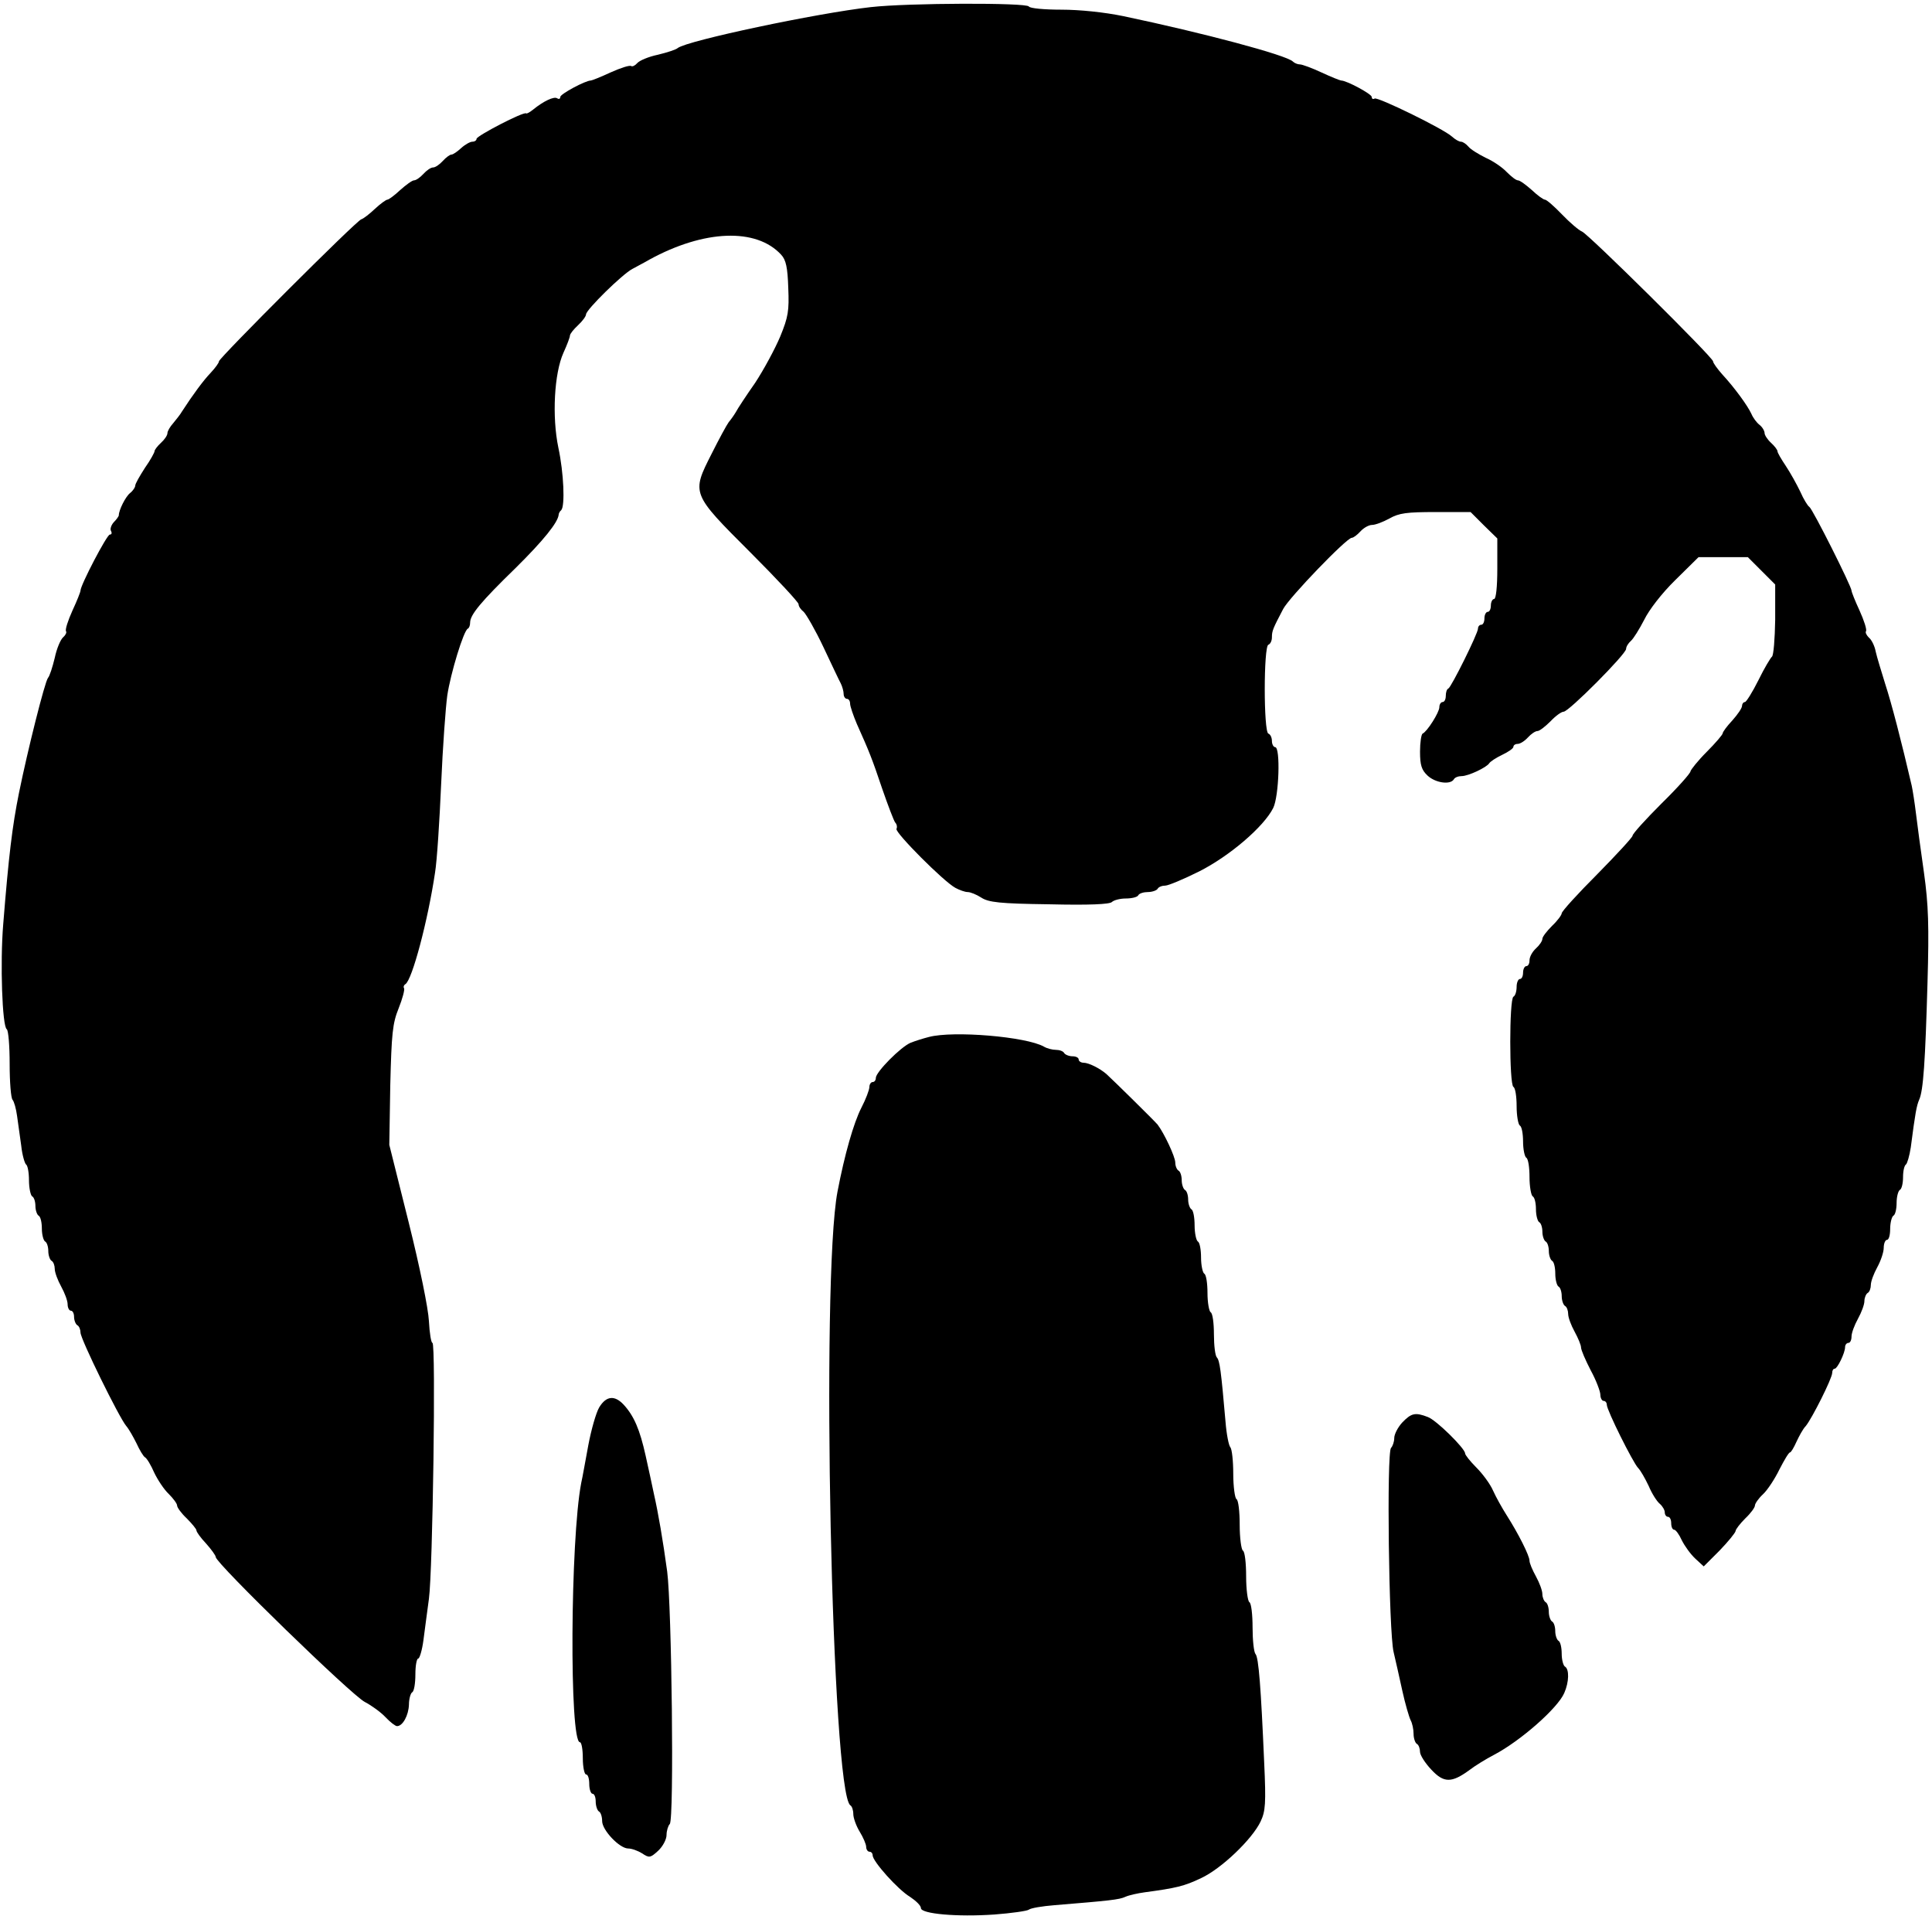 <?xml version="1.0" standalone="no"?>
<!DOCTYPE svg PUBLIC "-//W3C//DTD SVG 20010904//EN"
 "http://www.w3.org/TR/2001/REC-SVG-20010904/DTD/svg10.dtd">
<svg version="1.0" xmlns="http://www.w3.org/2000/svg"
 width="600pt" height="595pt" viewBox="0 0 600 595"
 preserveAspectRatio="xMidYMid meet">

<g transform="translate(0,595) scale(0.1,-0.1)"
fill="#000000" stroke="none">
<path d="M2705 5928 c-169 -19 -570 -104 -600 -127 -5 -5 -33 -14 -62 -21 -29
-6 -57 -18 -64 -26 -6 -7 -15 -12 -19 -9 -5 3 -33 -6 -64 -20 -30 -14 -58 -25
-61 -25 -17 0 -95 -42 -95 -51 0 -6 -4 -8 -10 -4 -10 6 -42 -9 -74 -35 -10 -8
-20 -14 -22 -12 -8 6 -154 -70 -154 -79 0 -5 -6 -9 -13 -9 -7 0 -23 -9 -35
-20 -12 -11 -25 -20 -30 -20 -5 0 -17 -9 -27 -20 -10 -11 -23 -20 -30 -20 -7
0 -20 -9 -30 -20 -10 -11 -23 -20 -29 -20 -6 0 -25 -14 -43 -30 -18 -17 -36
-30 -40 -30 -4 0 -22 -13 -38 -28 -17 -16 -36 -31 -43 -33 -16 -5 -442 -431
-442 -441 0 -5 -12 -21 -26 -36 -22 -23 -54 -66 -89 -120 -5 -9 -18 -25 -27
-36 -10 -11 -18 -25 -18 -31 0 -7 -9 -20 -20 -30 -11 -10 -20 -22 -20 -26 0
-4 -13 -28 -30 -52 -16 -25 -30 -49 -30 -55 0 -5 -7 -16 -16 -23 -14 -11 -35
-53 -35 -69 0 -3 -7 -13 -16 -22 -8 -9 -12 -22 -8 -27 3 -6 2 -11 -4 -11 -9 0
-91 -157 -91 -174 0 -4 -11 -32 -25 -62 -14 -31 -23 -59 -20 -64 3 -4 -2 -13
-9 -19 -8 -7 -20 -35 -26 -64 -7 -29 -16 -57 -21 -62 -10 -13 -63 -224 -90
-357 -21 -104 -32 -196 -49 -408 -10 -121 -3 -317 11 -326 5 -3 9 -51 9 -108
0 -56 4 -106 9 -111 5 -6 11 -28 14 -50 3 -22 9 -64 13 -93 3 -29 11 -55 15
-58 5 -3 9 -25 9 -49 0 -24 5 -47 10 -50 6 -3 10 -17 10 -30 0 -13 5 -27 10
-30 6 -3 10 -21 10 -40 0 -19 5 -37 10 -40 6 -3 10 -17 10 -30 0 -13 5 -27 10
-30 6 -3 10 -15 10 -25 0 -11 9 -35 20 -55 11 -20 20 -44 20 -55 0 -11 5 -20
10 -20 6 0 10 -9 10 -19 0 -11 5 -23 10 -26 6 -3 10 -14 10 -23 0 -20 120
-264 142 -290 8 -9 22 -34 32 -54 9 -20 21 -40 26 -43 6 -3 19 -25 29 -48 11
-23 31 -53 45 -66 14 -14 26 -30 26 -36 0 -6 13 -24 30 -40 16 -16 30 -33 30
-37 0 -5 13 -23 30 -41 16 -18 30 -37 30 -42 0 -19 423 -430 463 -450 21 -11
50 -32 64 -47 15 -16 31 -28 36 -28 18 0 36 34 37 67 0 17 5 35 10 38 6 3 10
28 10 56 0 27 4 49 9 49 4 0 12 26 16 57 4 32 12 90 17 128 12 87 22 795 11
795 -4 0 -9 30 -11 68 -2 39 -28 167 -63 307 l-60 240 3 185 c4 161 7 192 26
239 12 30 19 57 17 62 -3 4 -1 10 4 13 21 13 70 198 92 346 6 36 14 160 19
275 5 116 14 239 19 275 10 68 51 203 64 208 4 2 7 10 7 19 0 24 34 65 141
169 87 86 132 142 134 166 0 3 3 10 8 14 12 13 8 115 -9 194 -20 96 -13 231
16 295 11 24 20 48 20 53 0 5 11 19 25 32 14 13 25 28 25 34 1 15 113 125 144
141 14 8 38 20 53 29 170 93 332 99 409 15 15 -16 20 -40 22 -103 3 -71 0 -90
-25 -151 -16 -38 -51 -103 -78 -144 -28 -40 -55 -81 -60 -91 -6 -10 -16 -24
-22 -31 -6 -8 -30 -52 -53 -98 -63 -124 -63 -123 120 -306 82 -82 150 -155
150 -161 0 -7 7 -17 16 -24 8 -8 36 -56 61 -109 25 -53 49 -104 54 -113 5 -10
9 -25 9 -33 0 -8 5 -15 10 -15 6 0 10 -7 10 -15 0 -8 10 -37 21 -63 39 -87 47
-107 79 -202 18 -52 36 -99 40 -104 5 -5 7 -14 4 -20 -4 -12 146 -163 183
-183 13 -7 30 -13 38 -13 9 0 28 -8 42 -17 23 -15 57 -19 211 -21 125 -3 188
0 195 7 6 6 26 11 43 11 18 0 36 4 39 10 3 6 17 10 30 10 13 0 27 5 30 10 3 6
14 10 24 10 9 0 57 20 105 44 95 48 201 139 230 197 18 36 23 189 6 189 -5 0
-10 9 -10 19 0 11 -5 21 -11 23 -15 5 -15 271 0 276 6 2 11 12 11 23 0 20 3
27 35 88 19 36 197 221 213 221 5 0 17 9 27 20 10 11 26 20 36 20 10 0 34 9
54 20 30 17 54 20 144 20 l108 0 41 -41 42 -41 0 -94 c0 -56 -4 -94 -10 -94
-5 0 -10 -9 -10 -20 0 -11 -4 -20 -10 -20 -5 0 -10 -9 -10 -20 0 -11 -4 -20
-10 -20 -5 0 -10 -5 -10 -12 0 -15 -83 -182 -92 -186 -5 -2 -8 -12 -8 -23 0
-10 -4 -19 -10 -19 -5 0 -10 -7 -10 -16 0 -16 -38 -76 -52 -82 -4 -2 -8 -27
-8 -56 0 -42 5 -57 23 -74 24 -23 71 -30 82 -12 3 6 14 10 24 10 21 0 78 27
86 40 3 5 21 17 40 26 19 9 35 20 35 25 0 5 6 9 13 9 8 0 22 9 32 20 10 11 23
20 30 20 6 0 24 14 40 30 16 17 34 30 41 30 16 0 194 179 194 195 0 7 7 18 15
25 8 7 26 36 41 65 15 31 55 83 97 124 l72 71 76 0 77 0 42 -42 43 -43 0 -109
c-1 -60 -5 -111 -10 -115 -4 -3 -24 -36 -42 -73 -19 -38 -38 -68 -42 -68 -5 0
-9 -6 -9 -12 0 -7 -14 -27 -30 -45 -17 -18 -30 -36 -30 -40 0 -4 -22 -30 -50
-58 -27 -27 -49 -55 -50 -60 0 -6 -40 -51 -90 -100 -49 -49 -90 -94 -90 -100
0 -5 -50 -59 -110 -120 -60 -60 -110 -115 -110 -121 0 -5 -13 -23 -30 -39 -16
-16 -30 -34 -30 -40 0 -7 -9 -20 -20 -30 -11 -10 -20 -26 -20 -37 0 -10 -4
-18 -10 -18 -5 0 -10 -9 -10 -20 0 -11 -4 -20 -10 -20 -5 0 -10 -11 -10 -24 0
-14 -4 -28 -10 -31 -13 -8 -13 -272 0 -280 6 -3 10 -30 10 -60 0 -30 5 -57 10
-60 6 -3 10 -26 10 -50 0 -24 5 -47 10 -50 6 -3 10 -30 10 -60 0 -30 5 -57 10
-60 6 -3 10 -21 10 -40 0 -19 5 -37 10 -40 6 -3 10 -17 10 -30 0 -13 5 -27 10
-30 6 -3 10 -17 10 -30 0 -13 5 -27 10 -30 6 -3 10 -21 10 -40 0 -19 5 -37 10
-40 6 -3 10 -17 10 -30 0 -13 5 -27 10 -30 6 -3 10 -15 10 -25 0 -11 9 -35 20
-55 11 -20 20 -42 20 -49 0 -8 14 -40 30 -71 17 -31 30 -66 30 -76 0 -10 5
-19 10 -19 6 0 10 -6 10 -12 0 -17 81 -179 97 -196 8 -8 22 -33 33 -56 10 -24
26 -49 35 -56 8 -7 15 -19 15 -26 0 -8 5 -14 10 -14 6 0 10 -9 10 -20 0 -11 4
-20 9 -20 5 0 16 -15 24 -33 9 -18 27 -43 42 -57 l26 -24 49 49 c27 28 49 55
50 61 0 5 14 23 30 39 17 16 30 34 30 40 0 6 11 22 25 35 14 13 37 48 51 77
15 29 29 53 33 53 3 0 12 15 20 33 8 17 20 40 29 49 19 23 82 148 82 165 0 7
3 13 8 13 8 0 32 49 32 67 0 7 5 13 10 13 6 0 10 9 10 20 0 11 9 35 20 55 11
20 20 44 20 55 0 10 5 22 10 25 6 3 10 15 10 25 0 11 9 35 20 55 11 20 20 47
20 60 0 14 5 25 10 25 6 0 10 15 10 34 0 19 5 38 10 41 6 3 10 21 10 40 0 19
5 37 10 40 6 3 10 21 10 40 0 19 4 36 9 39 4 3 11 27 15 53 14 108 18 129 26
148 13 28 19 118 26 365 5 174 3 240 -11 340 -10 69 -21 152 -25 185 -4 33
-10 71 -13 85 -32 138 -63 257 -82 315 -12 39 -26 84 -30 102 -3 17 -13 37
-21 43 -7 7 -12 16 -9 20 3 5 -6 33 -20 64 -14 30 -25 58 -25 62 0 13 -121
254 -131 260 -5 3 -18 24 -28 47 -11 23 -31 59 -45 80 -14 21 -26 41 -26 46 0
4 -9 16 -20 26 -11 10 -20 24 -20 30 0 7 -7 19 -16 26 -9 7 -20 22 -25 34 -12
26 -53 82 -90 122 -16 18 -29 36 -29 41 0 12 -387 395 -407 403 -10 4 -38 28
-62 53 -24 25 -48 46 -53 46 -5 0 -23 13 -41 30 -18 16 -37 30 -43 30 -6 0
-21 12 -35 26 -13 14 -42 34 -65 44 -22 11 -47 26 -54 35 -7 8 -17 15 -23 15
-6 0 -18 7 -28 16 -26 24 -231 124 -240 118 -5 -3 -9 -1 -9 5 0 9 -78 51 -95
51 -3 0 -31 11 -61 25 -30 14 -60 25 -67 25 -7 0 -17 4 -22 9 -20 20 -279 89
-527 141 -58 12 -135 20 -192 20 -52 0 -98 4 -101 10 -8 12 -375 11 -490 -2z"/>
<path d="M2885 2730 c-16 -4 -42 -12 -57 -18 -31 -13 -108 -91 -108 -109 0 -7
-4 -13 -10 -13 -5 0 -10 -7 -10 -15 0 -9 -11 -38 -25 -65 -24 -47 -52 -145
-74 -260 -52 -272 -18 -1869 40 -1906 5 -3 9 -15 9 -27 0 -12 9 -37 20 -55 11
-18 20 -39 20 -47 0 -8 5 -15 10 -15 6 0 10 -5 10 -11 0 -19 79 -107 116 -129
18 -12 34 -27 34 -35 0 -18 112 -28 228 -20 53 4 102 11 107 15 6 5 42 11 80
14 170 14 201 17 220 26 11 5 38 11 60 14 97 13 123 19 175 44 63 29 159 121
185 176 15 32 17 55 11 184 -10 230 -17 326 -27 336 -5 6 -9 43 -9 82 0 40 -4
76 -10 79 -5 3 -10 39 -10 80 0 41 -4 77 -10 80 -5 3 -10 39 -10 80 0 41 -4
77 -10 80 -5 3 -10 39 -10 79 0 39 -4 76 -9 82 -5 5 -12 41 -15 79 -14 161
-18 190 -27 200 -5 5 -9 37 -9 71 0 35 -4 66 -10 69 -5 3 -10 30 -10 60 0 30
-4 57 -10 60 -5 3 -10 26 -10 50 0 24 -4 47 -10 50 -5 3 -10 26 -10 50 0 24
-4 47 -10 50 -5 3 -10 17 -10 30 0 13 -4 27 -10 30 -5 3 -10 17 -10 30 0 13
-4 27 -10 30 -5 3 -10 14 -10 25 0 18 -35 92 -55 118 -10 12 -138 138 -159
157 -21 18 -55 35 -71 35 -8 0 -15 5 -15 10 0 6 -9 10 -19 10 -11 0 -23 5 -26
10 -3 6 -15 10 -26 10 -10 0 -27 4 -37 10 -55 31 -281 50 -357 30z"/>
<path d="M1861 1580 c-10 -17 -25 -70 -34 -118 -9 -48 -18 -100 -22 -117 -34
-177 -37 -805 -4 -805 5 0 9 -22 9 -50 0 -27 5 -50 10 -50 6 0 10 -13 10 -30
0 -16 5 -30 10 -30 6 0 10 -11 10 -24 0 -14 5 -28 10 -31 6 -3 10 -17 10 -30
0 -28 54 -85 81 -85 11 0 30 -7 43 -15 22 -15 26 -14 50 8 14 13 26 35 26 49
0 13 5 29 10 34 14 14 6 677 -8 784 -13 96 -28 183 -41 240 -5 25 -17 79 -26
120 -18 81 -36 123 -68 158 -28 30 -54 28 -76 -8z"/>
<path d="M4355 1533 c-14 -15 -25 -37 -25 -48 0 -12 -5 -26 -10 -31 -14 -14
-7 -573 8 -634 6 -25 18 -79 27 -120 9 -41 21 -82 26 -92 5 -9 9 -28 9 -42 0
-14 5 -28 10 -31 6 -3 10 -15 10 -25 0 -10 16 -35 35 -55 39 -42 63 -42 119
-1 17 13 51 34 76 47 82 43 198 145 218 192 15 34 16 74 2 82 -5 3 -10 21 -10
40 0 19 -4 37 -10 40 -5 3 -10 17 -10 30 0 13 -4 27 -10 30 -5 3 -10 17 -10
30 0 13 -4 27 -10 30 -5 3 -10 15 -10 25 0 11 -9 35 -20 55 -11 20 -20 41 -20
49 0 15 -34 83 -71 141 -14 22 -33 56 -42 76 -9 21 -33 53 -52 72 -19 19 -35
39 -35 44 0 15 -90 104 -116 113 -39 15 -51 12 -79 -17z"/>
</g>
</svg>
